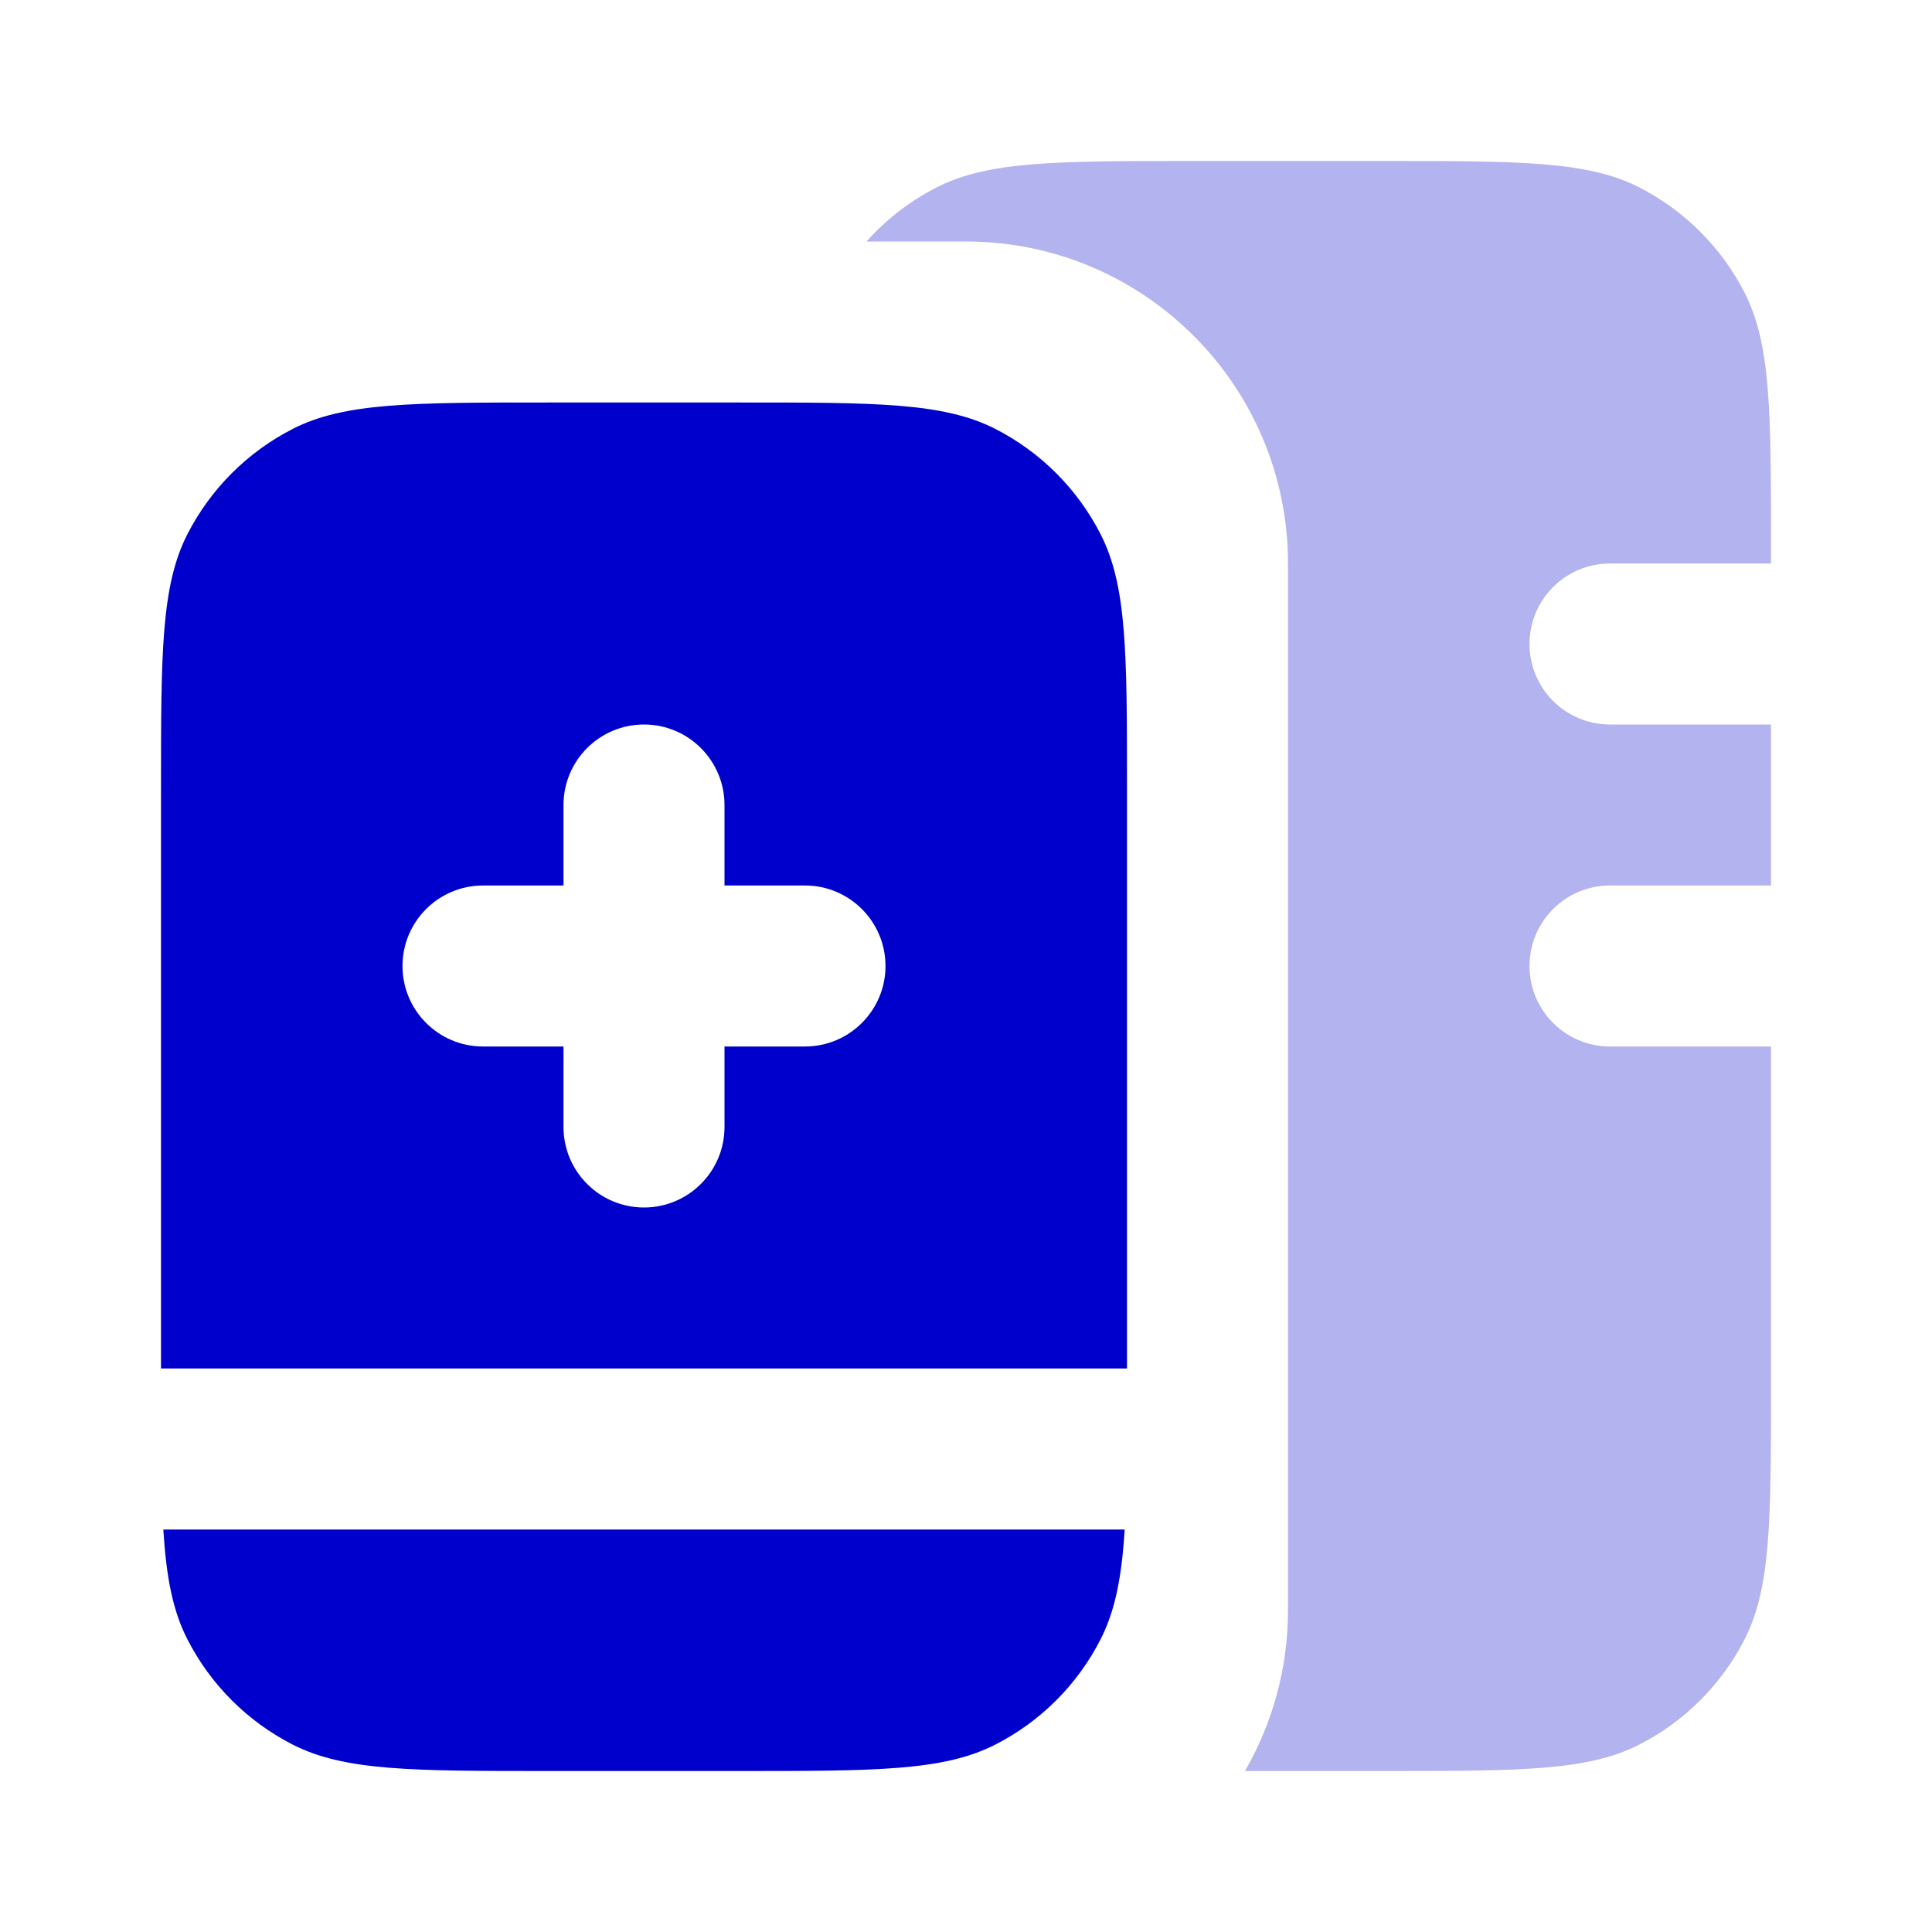 <svg width="24" height="24" viewBox="0 0 24 24" fill="none" xmlns="http://www.w3.org/2000/svg">
<path opacity="0.3" d="M10.764 3H12C14.209 3 16 4.791 16 7V20C16 20.729 15.805 21.412 15.465 22H17.2C18.88 22 19.72 22 20.362 21.673C20.926 21.385 21.385 20.927 21.673 20.362C22 19.72 22 18.88 22 17.2V13H20C19.447 13 19 12.552 19 12C19 11.448 19.447 11 20 11H22V9H20C19.447 9 19 8.552 19 8C19 7.448 19.447 7 20 7H22V6.8C22 5.12 22 4.28 21.673 3.638C21.385 3.074 20.926 2.615 20.362 2.327C19.72 2 18.88 2 17.2 2H14.8C13.12 2 12.28 2 11.638 2.327C11.305 2.496 11.009 2.725 10.764 3Z" fill="#0000CC"/>
<path fill-rule="evenodd" clip-rule="evenodd" d="M2.327 6.638C2 7.28 2 8.12 2 9.8V17H14V9.8C14 8.12 14 7.28 13.673 6.638C13.385 6.074 12.927 5.615 12.362 5.327C11.72 5 10.88 5 9.2 5H6.8C5.12 5 4.28 5 3.638 5.327C3.074 5.615 2.615 6.074 2.327 6.638ZM8 9C8.552 9 9 9.448 9 10V11H10C10.552 11 11 11.448 11 12C11 12.552 10.552 13 10 13H9V14C9 14.552 8.552 15 8 15C7.448 15 7 14.552 7 14V13H6C5.448 13 5 12.552 5 12C5 11.448 5.448 11 6 11H7V10C7 9.448 7.448 9 8 9Z" fill="#0000CC"/>
<path d="M2.327 20.362C2.145 20.006 2.065 19.588 2.029 19H13.971C13.935 19.588 13.854 20.006 13.673 20.362C13.385 20.927 12.927 21.385 12.362 21.673C11.72 22 10.88 22 9.2 22H6.8C5.12 22 4.28 22 3.638 21.673C3.074 21.385 2.615 20.927 2.327 20.362Z" fill="#0000CC"/>
</svg>
